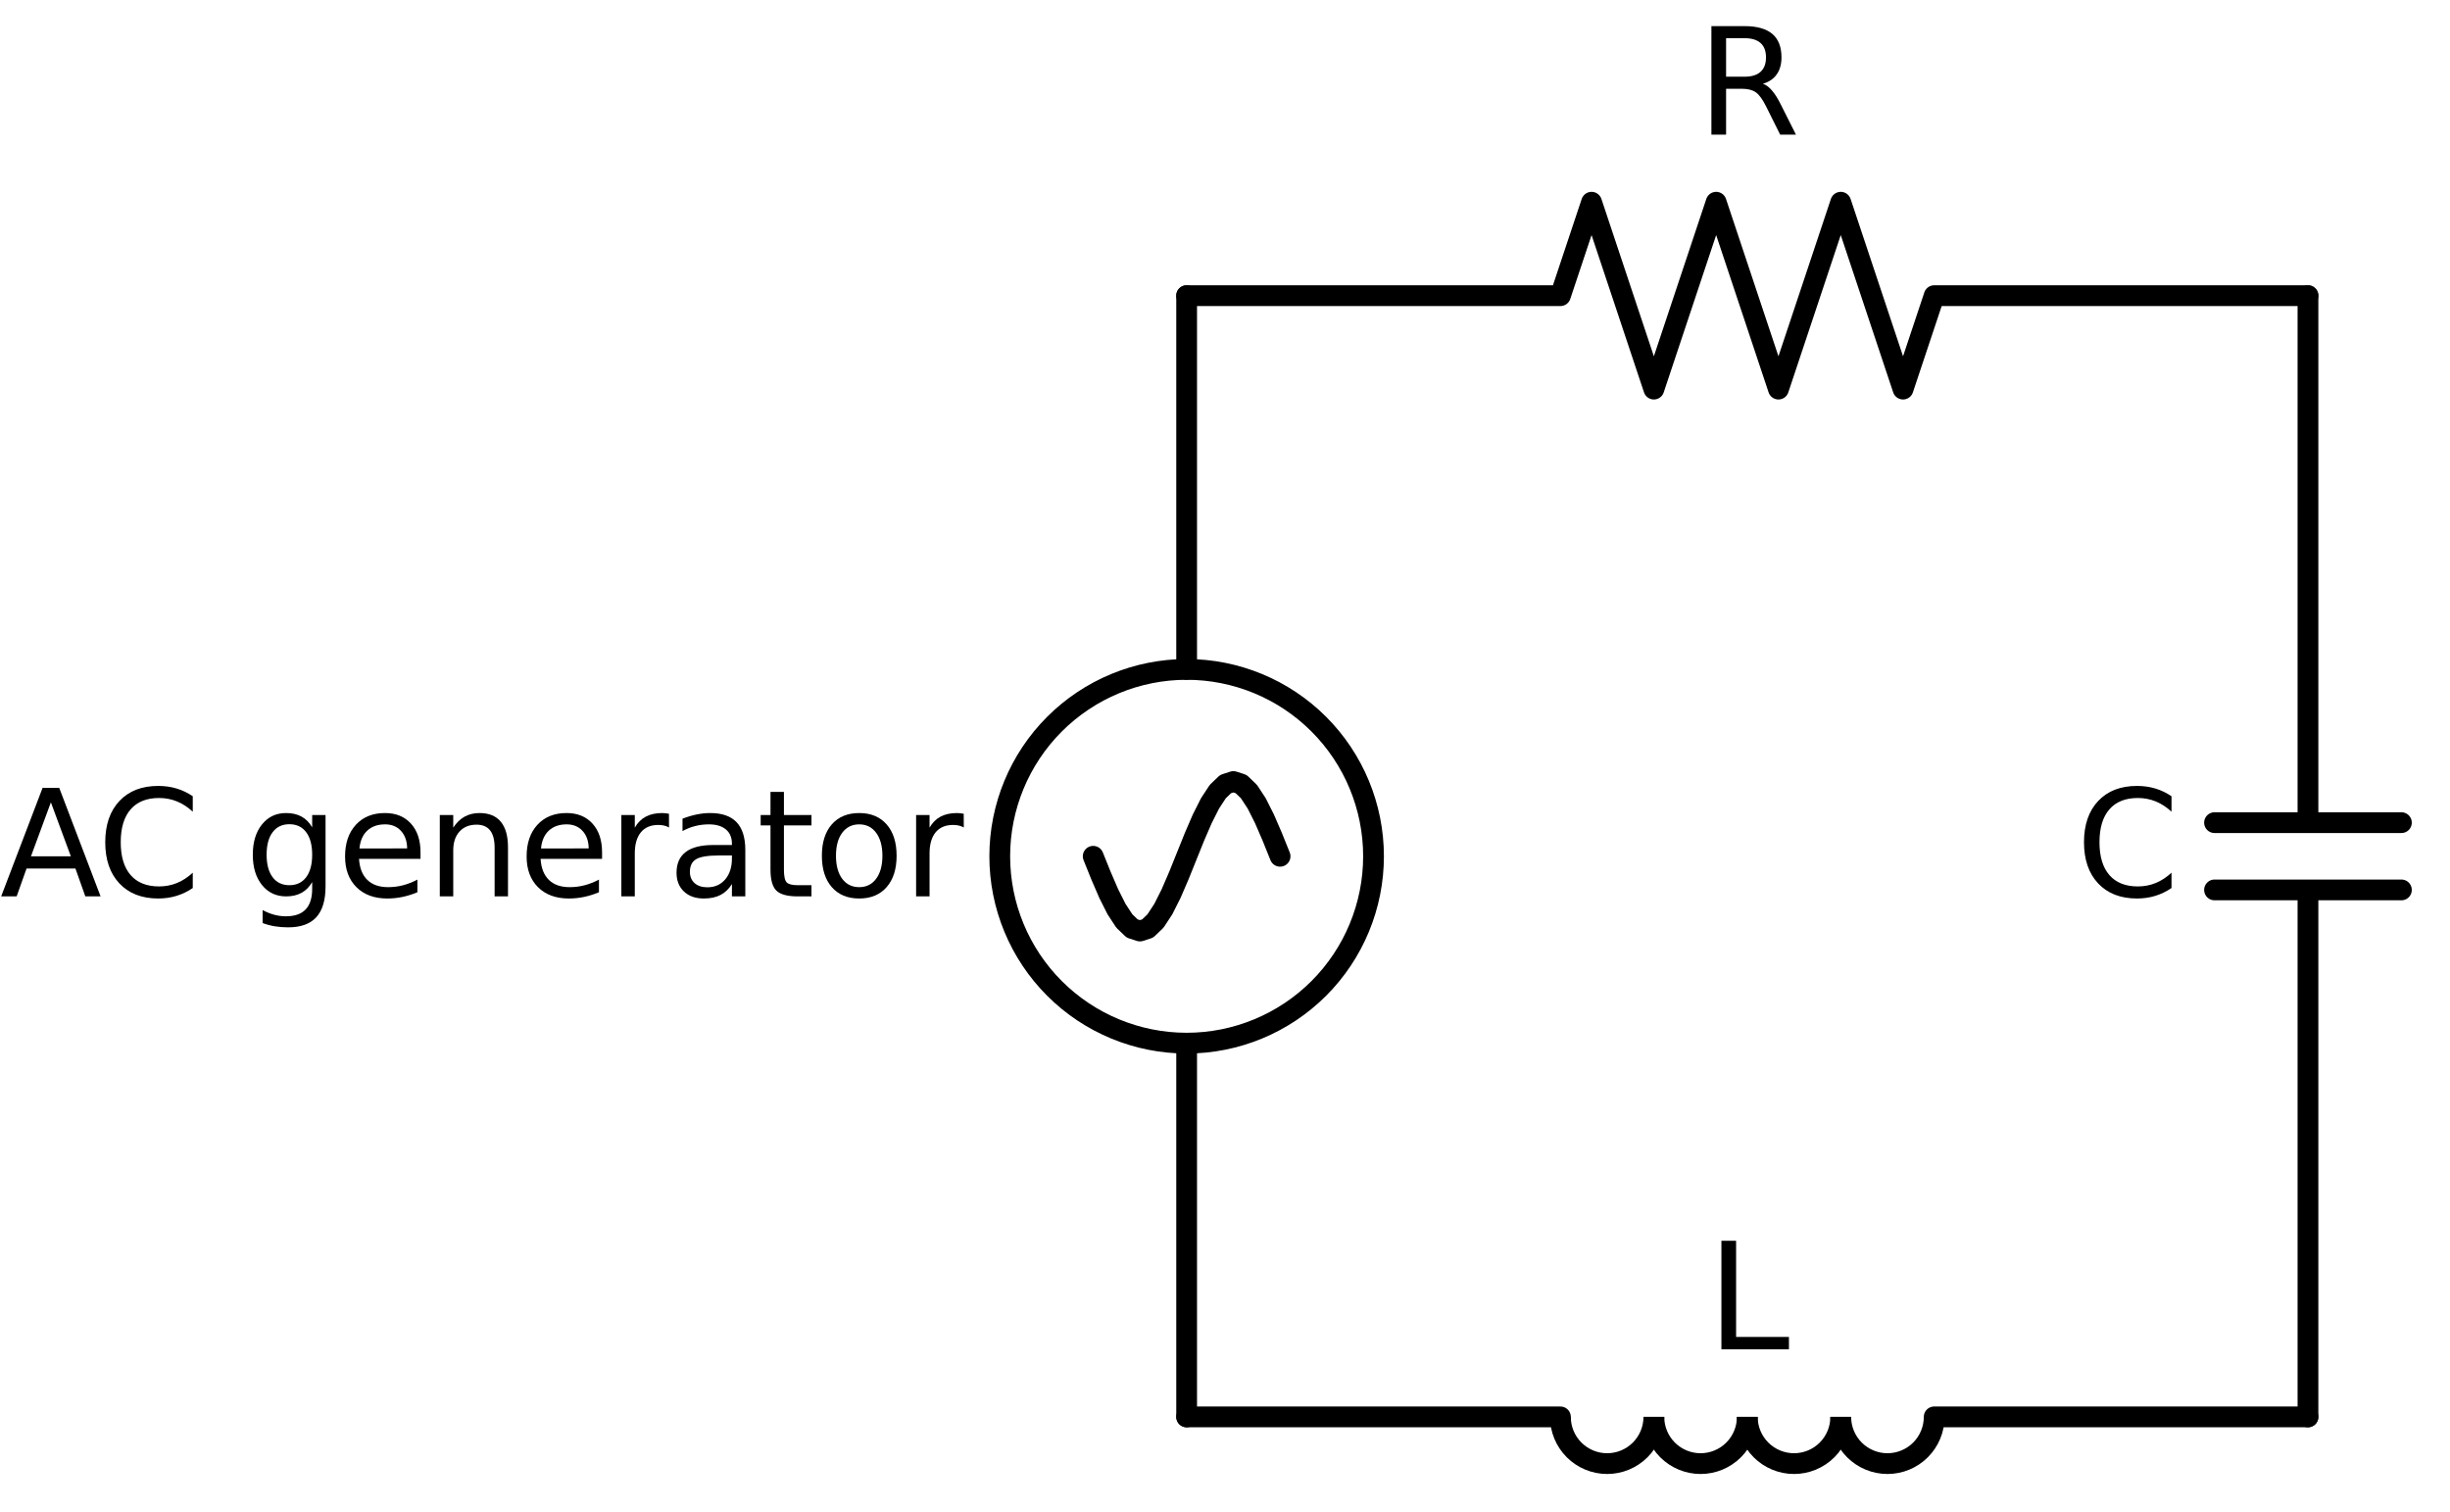 <?xml version="1.0" encoding="utf-8" standalone="no"?>
<!DOCTYPE svg PUBLIC "-//W3C//DTD SVG 1.1//EN"
  "http://www.w3.org/Graphics/SVG/1.1/DTD/svg11.dtd">
<svg xmlns:xlink="http://www.w3.org/1999/xlink" width="235.971pt" height="145.66pt" viewBox="0 0 235.971 145.66" xmlns="http://www.w3.org/2000/svg" version="1.1">
 <defs>
  <style type="text/css">*{stroke-linejoin: round; stroke-linecap: butt}</style>
 </defs>
 <g id="figure_1">
  <g id="patch_1">
   <path d="M 0 145.66 
L 235.971 145.66 
L 235.971 0 
L 0 0 
z
" style="fill: #ffffff"/>
  </g>
  <g id="axes_1">
   <g id="patch_2">
    <path d="M 114.291 100.48 
C 119.065 100.48 123.643 98.583 127.019 95.208 
C 130.394 91.832 132.291 87.254 132.291 82.48 
C 132.291 77.706 130.394 73.128 127.019 69.752 
C 123.643 66.377 119.065 64.48 114.291 64.48 
C 109.517 64.48 104.939 66.377 101.563 69.752 
C 98.188 73.128 96.291 77.706 96.291 82.48 
C 96.291 87.254 98.188 91.832 101.563 95.208 
C 104.939 98.583 109.517 100.48 114.291 100.48 
L 114.291 100.48 
z
" clip-path="url(#p5faf8131db)" style="fill: none; stroke: #000000; stroke-width: 2; stroke-linejoin: miter"/>
   </g>
   <g id="patch_3">
    <path d="M 177.291 136.48 
C 177.291 137.673 177.765 138.818 178.609 139.662 
C 179.453 140.506 180.598 140.98 181.791 140.98 
C 182.984 140.98 184.129 140.506 184.973 139.662 
C 185.817 138.818 186.291 137.673 186.291 136.48 
" clip-path="url(#p5faf8131db)" style="fill: none; stroke: #000000; stroke-width: 2; stroke-linejoin: miter"/>
   </g>
   <g id="patch_4">
    <path d="M 168.291 136.48 
C 168.291 137.673 168.765 138.818 169.609 139.662 
C 170.453 140.506 171.598 140.98 172.791 140.98 
C 173.984 140.98 175.129 140.506 175.973 139.662 
C 176.817 138.818 177.291 137.673 177.291 136.48 
" clip-path="url(#p5faf8131db)" style="fill: none; stroke: #000000; stroke-width: 2; stroke-linejoin: miter"/>
   </g>
   <g id="patch_5">
    <path d="M 159.291 136.48 
C 159.291 137.673 159.765 138.818 160.609 139.662 
C 161.453 140.506 162.598 140.98 163.791 140.98 
C 164.984 140.98 166.129 140.506 166.973 139.662 
C 167.817 138.818 168.291 137.673 168.291 136.48 
" clip-path="url(#p5faf8131db)" style="fill: none; stroke: #000000; stroke-width: 2; stroke-linejoin: miter"/>
   </g>
   <g id="patch_6">
    <path d="M 150.291 136.48 
C 150.291 137.673 150.765 138.818 151.609 139.662 
C 152.453 140.506 153.598 140.98 154.791 140.98 
C 155.984 140.98 157.129 140.506 157.973 139.662 
C 158.817 138.818 159.291 137.673 159.291 136.48 
" clip-path="url(#p5faf8131db)" style="fill: none; stroke: #000000; stroke-width: 2; stroke-linejoin: miter"/>
   </g>
   <g id="line2d_1">
    <path d="M 114.291 136.48 
L 114.291 100.48 
L 114.291 100.48 
M 114.291 64.48 
L 114.291 64.48 
L 114.291 28.48 
" clip-path="url(#p5faf8131db)" style="fill: none; stroke: #000000; stroke-width: 2; stroke-linecap: round"/>
   </g>
   <g id="line2d_2">
    <path d="M 123.291 82.48 
L 122.541 80.617 
L 121.791 78.88 
L 121.041 77.389 
L 120.291 76.245 
L 119.541 75.525 
L 118.791 75.28 
L 118.041 75.525 
L 117.291 76.245 
L 116.541 77.389 
L 115.791 78.88 
L 115.041 80.617 
L 114.291 82.48 
L 113.541 84.343 
L 112.791 86.08 
L 112.041 87.571 
L 111.291 88.715 
L 110.541 89.435 
L 109.791 89.68 
L 109.041 89.435 
L 108.291 88.715 
L 107.541 87.571 
L 106.791 86.08 
L 106.041 84.343 
L 105.291 82.48 
" clip-path="url(#p5faf8131db)" style="fill: none; stroke: #000000; stroke-width: 2; stroke-linecap: round"/>
   </g>
   <g id="line2d_3">
    <path d="M 114.291 28.48 
L 150.291 28.48 
L 153.291 19.48 
L 159.291 37.48 
L 165.291 19.48 
L 171.291 37.48 
L 177.291 19.48 
L 183.291 37.48 
L 186.291 28.48 
L 222.291 28.48 
" clip-path="url(#p5faf8131db)" style="fill: none; stroke: #000000; stroke-width: 2; stroke-linecap: round"/>
   </g>
   <g id="line2d_4">
    <path d="M 222.291 28.48 
L 222.291 79.24 
M 231.291 79.24 
L 213.291 79.24 
M 231.291 85.72 
L 213.291 85.72 
M 222.291 85.72 
L 222.291 136.48 
" clip-path="url(#p5faf8131db)" style="fill: none; stroke: #000000; stroke-width: 2; stroke-linecap: round"/>
   </g>
   <g id="line2d_5">
    <path d="M 222.291 136.48 
L 186.291 136.48 
M 150.291 136.48 
L 114.291 136.48 
" clip-path="url(#p5faf8131db)" style="fill: none; stroke: #000000; stroke-width: 2; stroke-linecap: round"/>
   </g>
   <g id="text_1">
    <!-- AC generator -->
    <g transform="translate(0 86.343) scale(0.14 -0.14)">
     <defs>
      <path id="DejaVuSans-41" d="M 2188 4044 
L 1331 1722 
L 3047 1722 
L 2188 4044 
z
M 1831 4666 
L 2547 4666 
L 4325 0 
L 3669 0 
L 3244 1197 
L 1141 1197 
L 716 0 
L 50 0 
L 1831 4666 
z
" transform="scale(0.016)"/>
      <path id="DejaVuSans-43" d="M 4122 4306 
L 4122 3641 
Q 3803 3938 3442 4084 
Q 3081 4231 2675 4231 
Q 1875 4231 1450 3742 
Q 1025 3253 1025 2328 
Q 1025 1406 1450 917 
Q 1875 428 2675 428 
Q 3081 428 3442 575 
Q 3803 722 4122 1019 
L 4122 359 
Q 3791 134 3420 21 
Q 3050 -91 2638 -91 
Q 1578 -91 968 557 
Q 359 1206 359 2328 
Q 359 3453 968 4101 
Q 1578 4750 2638 4750 
Q 3056 4750 3426 4639 
Q 3797 4528 4122 4306 
z
" transform="scale(0.016)"/>
      <path id="DejaVuSans-20" transform="scale(0.016)"/>
      <path id="DejaVuSans-67" d="M 2906 1791 
Q 2906 2416 2648 2759 
Q 2391 3103 1925 3103 
Q 1463 3103 1205 2759 
Q 947 2416 947 1791 
Q 947 1169 1205 825 
Q 1463 481 1925 481 
Q 2391 481 2648 825 
Q 2906 1169 2906 1791 
z
M 3481 434 
Q 3481 -459 3084 -895 
Q 2688 -1331 1869 -1331 
Q 1566 -1331 1297 -1286 
Q 1028 -1241 775 -1147 
L 775 -588 
Q 1028 -725 1275 -790 
Q 1522 -856 1778 -856 
Q 2344 -856 2625 -561 
Q 2906 -266 2906 331 
L 2906 616 
Q 2728 306 2450 153 
Q 2172 0 1784 0 
Q 1141 0 747 490 
Q 353 981 353 1791 
Q 353 2603 747 3093 
Q 1141 3584 1784 3584 
Q 2172 3584 2450 3431 
Q 2728 3278 2906 2969 
L 2906 3500 
L 3481 3500 
L 3481 434 
z
" transform="scale(0.016)"/>
      <path id="DejaVuSans-65" d="M 3597 1894 
L 3597 1613 
L 953 1613 
Q 991 1019 1311 708 
Q 1631 397 2203 397 
Q 2534 397 2845 478 
Q 3156 559 3463 722 
L 3463 178 
Q 3153 47 2828 -22 
Q 2503 -91 2169 -91 
Q 1331 -91 842 396 
Q 353 884 353 1716 
Q 353 2575 817 3079 
Q 1281 3584 2069 3584 
Q 2775 3584 3186 3129 
Q 3597 2675 3597 1894 
z
M 3022 2063 
Q 3016 2534 2758 2815 
Q 2500 3097 2075 3097 
Q 1594 3097 1305 2825 
Q 1016 2553 972 2059 
L 3022 2063 
z
" transform="scale(0.016)"/>
      <path id="DejaVuSans-6e" d="M 3513 2113 
L 3513 0 
L 2938 0 
L 2938 2094 
Q 2938 2591 2744 2837 
Q 2550 3084 2163 3084 
Q 1697 3084 1428 2787 
Q 1159 2491 1159 1978 
L 1159 0 
L 581 0 
L 581 3500 
L 1159 3500 
L 1159 2956 
Q 1366 3272 1645 3428 
Q 1925 3584 2291 3584 
Q 2894 3584 3203 3211 
Q 3513 2838 3513 2113 
z
" transform="scale(0.016)"/>
      <path id="DejaVuSans-72" d="M 2631 2963 
Q 2534 3019 2420 3045 
Q 2306 3072 2169 3072 
Q 1681 3072 1420 2755 
Q 1159 2438 1159 1844 
L 1159 0 
L 581 0 
L 581 3500 
L 1159 3500 
L 1159 2956 
Q 1341 3275 1631 3429 
Q 1922 3584 2338 3584 
Q 2397 3584 2469 3576 
Q 2541 3569 2628 3553 
L 2631 2963 
z
" transform="scale(0.016)"/>
      <path id="DejaVuSans-61" d="M 2194 1759 
Q 1497 1759 1228 1600 
Q 959 1441 959 1056 
Q 959 750 1161 570 
Q 1363 391 1709 391 
Q 2188 391 2477 730 
Q 2766 1069 2766 1631 
L 2766 1759 
L 2194 1759 
z
M 3341 1997 
L 3341 0 
L 2766 0 
L 2766 531 
Q 2569 213 2275 61 
Q 1981 -91 1556 -91 
Q 1019 -91 701 211 
Q 384 513 384 1019 
Q 384 1609 779 1909 
Q 1175 2209 1959 2209 
L 2766 2209 
L 2766 2266 
Q 2766 2663 2505 2880 
Q 2244 3097 1772 3097 
Q 1472 3097 1187 3025 
Q 903 2953 641 2809 
L 641 3341 
Q 956 3463 1253 3523 
Q 1550 3584 1831 3584 
Q 2591 3584 2966 3190 
Q 3341 2797 3341 1997 
z
" transform="scale(0.016)"/>
      <path id="DejaVuSans-74" d="M 1172 4494 
L 1172 3500 
L 2356 3500 
L 2356 3053 
L 1172 3053 
L 1172 1153 
Q 1172 725 1289 603 
Q 1406 481 1766 481 
L 2356 481 
L 2356 0 
L 1766 0 
Q 1100 0 847 248 
Q 594 497 594 1153 
L 594 3053 
L 172 3053 
L 172 3500 
L 594 3500 
L 594 4494 
L 1172 4494 
z
" transform="scale(0.016)"/>
      <path id="DejaVuSans-6f" d="M 1959 3097 
Q 1497 3097 1228 2736 
Q 959 2375 959 1747 
Q 959 1119 1226 758 
Q 1494 397 1959 397 
Q 2419 397 2687 759 
Q 2956 1122 2956 1747 
Q 2956 2369 2687 2733 
Q 2419 3097 1959 3097 
z
M 1959 3584 
Q 2709 3584 3137 3096 
Q 3566 2609 3566 1747 
Q 3566 888 3137 398 
Q 2709 -91 1959 -91 
Q 1206 -91 779 398 
Q 353 888 353 1747 
Q 353 2609 779 3096 
Q 1206 3584 1959 3584 
z
" transform="scale(0.016)"/>
     </defs>
     <use xlink:href="#DejaVuSans-41"/>
     <use xlink:href="#DejaVuSans-43" x="66.658"/>
     <use xlink:href="#DejaVuSans-20" x="136.482"/>
     <use xlink:href="#DejaVuSans-67" x="168.27"/>
     <use xlink:href="#DejaVuSans-65" x="231.746"/>
     <use xlink:href="#DejaVuSans-6e" x="293.27"/>
     <use xlink:href="#DejaVuSans-65" x="356.648"/>
     <use xlink:href="#DejaVuSans-72" x="418.172"/>
     <use xlink:href="#DejaVuSans-61" x="459.285"/>
     <use xlink:href="#DejaVuSans-74" x="520.564"/>
     <use xlink:href="#DejaVuSans-6f" x="559.773"/>
     <use xlink:href="#DejaVuSans-72" x="620.955"/>
    </g>
   </g>
   <g id="text_2">
    <!-- R -->
    <g transform="translate(163.427 12.968) scale(0.14 -0.14)">
     <defs>
      <path id="DejaVuSans-52" d="M 2841 2188 
Q 3044 2119 3236 1894 
Q 3428 1669 3622 1275 
L 4263 0 
L 3584 0 
L 2988 1197 
Q 2756 1666 2539 1819 
Q 2322 1972 1947 1972 
L 1259 1972 
L 1259 0 
L 628 0 
L 628 4666 
L 2053 4666 
Q 2853 4666 3247 4331 
Q 3641 3997 3641 3322 
Q 3641 2881 3436 2590 
Q 3231 2300 2841 2188 
z
M 1259 4147 
L 1259 2491 
L 2053 2491 
Q 2509 2491 2742 2702 
Q 2975 2913 2975 3322 
Q 2975 3731 2742 3939 
Q 2509 4147 2053 4147 
L 1259 4147 
z
" transform="scale(0.016)"/>
     </defs>
     <use xlink:href="#DejaVuSans-52"/>
    </g>
   </g>
   <g id="text_3">
    <!-- C -->
    <g transform="translate(199.915 86.343) scale(0.14 -0.14)">
     <use xlink:href="#DejaVuSans-43"/>
    </g>
   </g>
   <g id="text_4">
    <!-- L -->
    <g transform="translate(164.391 129.968) scale(0.14 -0.14)">
     <defs>
      <path id="DejaVuSans-4c" d="M 628 4666 
L 1259 4666 
L 1259 531 
L 3531 531 
L 3531 0 
L 628 0 
L 628 4666 
z
" transform="scale(0.016)"/>
     </defs>
     <use xlink:href="#DejaVuSans-4c"/>
    </g>
   </g>
  </g>
 </g>
 <defs>
  <clipPath id="p5faf8131db">
   <rect x="3.927" y="-0" width="232.044" height="145.66"/>
  </clipPath>
 </defs>
</svg>